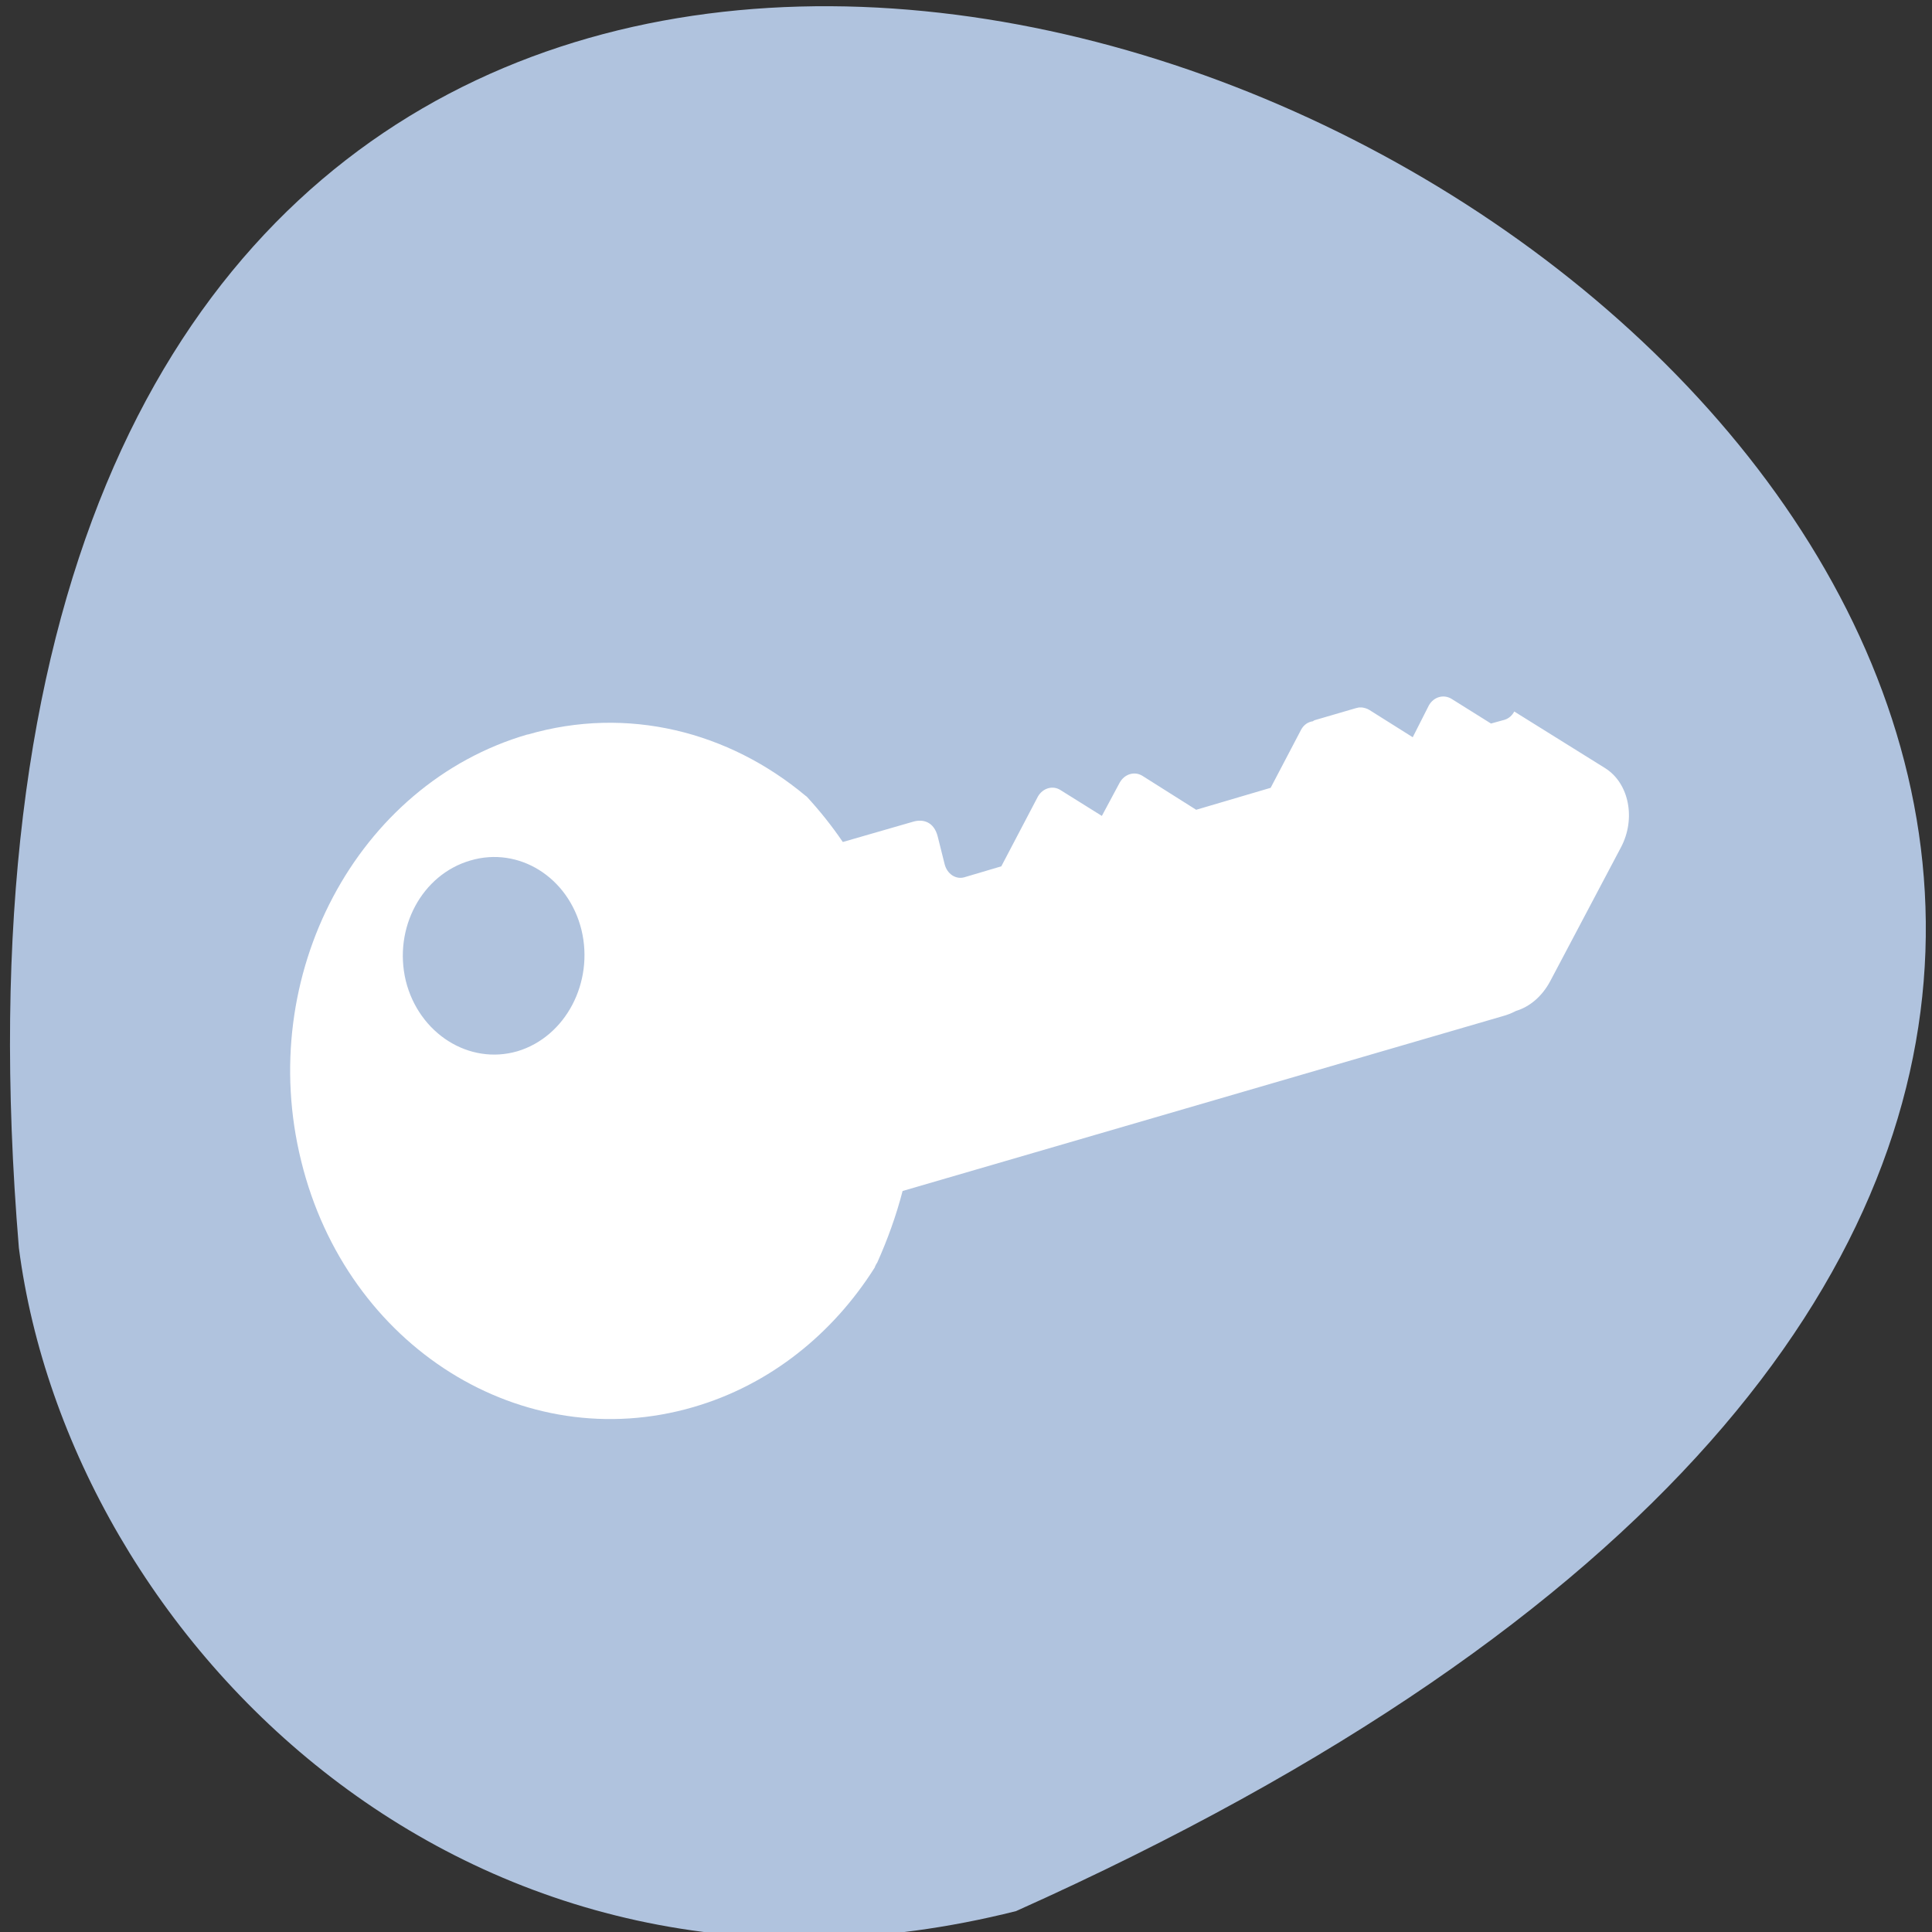 <svg xmlns="http://www.w3.org/2000/svg" viewBox="0 0 22 22"><rect x="0" y="0" width="22" height="22" fill="#333333" stroke="none"/><path d="m 11.57 21.762 c 29.57 -13.258 -13.812 -37.082 -11.355 -7.551 c 0.578 4.449 5.133 9.117 11.355 7.551" style="fill:#b0c3de"/><path d="m 6.008 8.363 c -1.945 0.566 -3.102 2.746 -2.578 4.859 c 0.52 2.117 2.52 3.367 4.465 2.801 c 0.875 -0.254 1.59 -0.836 2.066 -1.59 c 0.004 -0.008 0.004 -0.016 0.008 -0.02 c 0.004 -0.012 0.012 -0.023 0.02 -0.035 c 0.117 -0.262 0.215 -0.531 0.289 -0.816 l 6.824 -1.988 c 0.059 -0.016 0.109 -0.035 0.16 -0.062 c 0.156 -0.047 0.297 -0.164 0.391 -0.34 l 0.805 -1.523 c 0.172 -0.324 0.094 -0.73 -0.18 -0.902 l -1.035 -0.645 c -0.023 0.043 -0.059 0.078 -0.109 0.094 l -0.156 0.043 l -0.449 -0.281 c -0.09 -0.055 -0.203 -0.023 -0.258 0.074 l -0.184 0.363 l -0.496 -0.312 c -0.027 -0.016 -0.055 -0.023 -0.082 -0.027 c -0.008 0 -0.016 0 -0.027 0 c -0.004 0 -0.004 0 -0.008 0 c -0.012 0.004 -0.023 0.004 -0.035 0.008 l -0.469 0.137 c -0.008 0.004 -0.016 0.008 -0.02 0.012 c -0.055 0.008 -0.102 0.039 -0.133 0.094 l -0.348 0.664 l -0.848 0.25 l -0.613 -0.387 c -0.09 -0.055 -0.203 -0.02 -0.258 0.078 l -0.203 0.379 l -0.469 -0.293 c -0.09 -0.059 -0.203 -0.023 -0.258 0.07 l -0.418 0.797 l -0.422 0.125 c -0.098 0.027 -0.195 -0.039 -0.223 -0.148 l -0.078 -0.312 c -0.043 -0.176 -0.172 -0.207 -0.285 -0.172 l -0.797 0.23 c -0.125 -0.184 -0.262 -0.355 -0.41 -0.516 c -0.004 -0.004 -0.012 -0.008 -0.016 -0.012 c -0.871 -0.727 -2.023 -1.027 -3.164 -0.695 m -0.652 1.434 c 0.551 -0.164 1.117 0.188 1.266 0.789 c 0.145 0.598 -0.18 1.219 -0.73 1.383 c -0.551 0.16 -1.121 -0.203 -1.27 -0.801 c -0.145 -0.602 0.184 -1.211 0.734 -1.371" style="fill:#fff"/></svg>